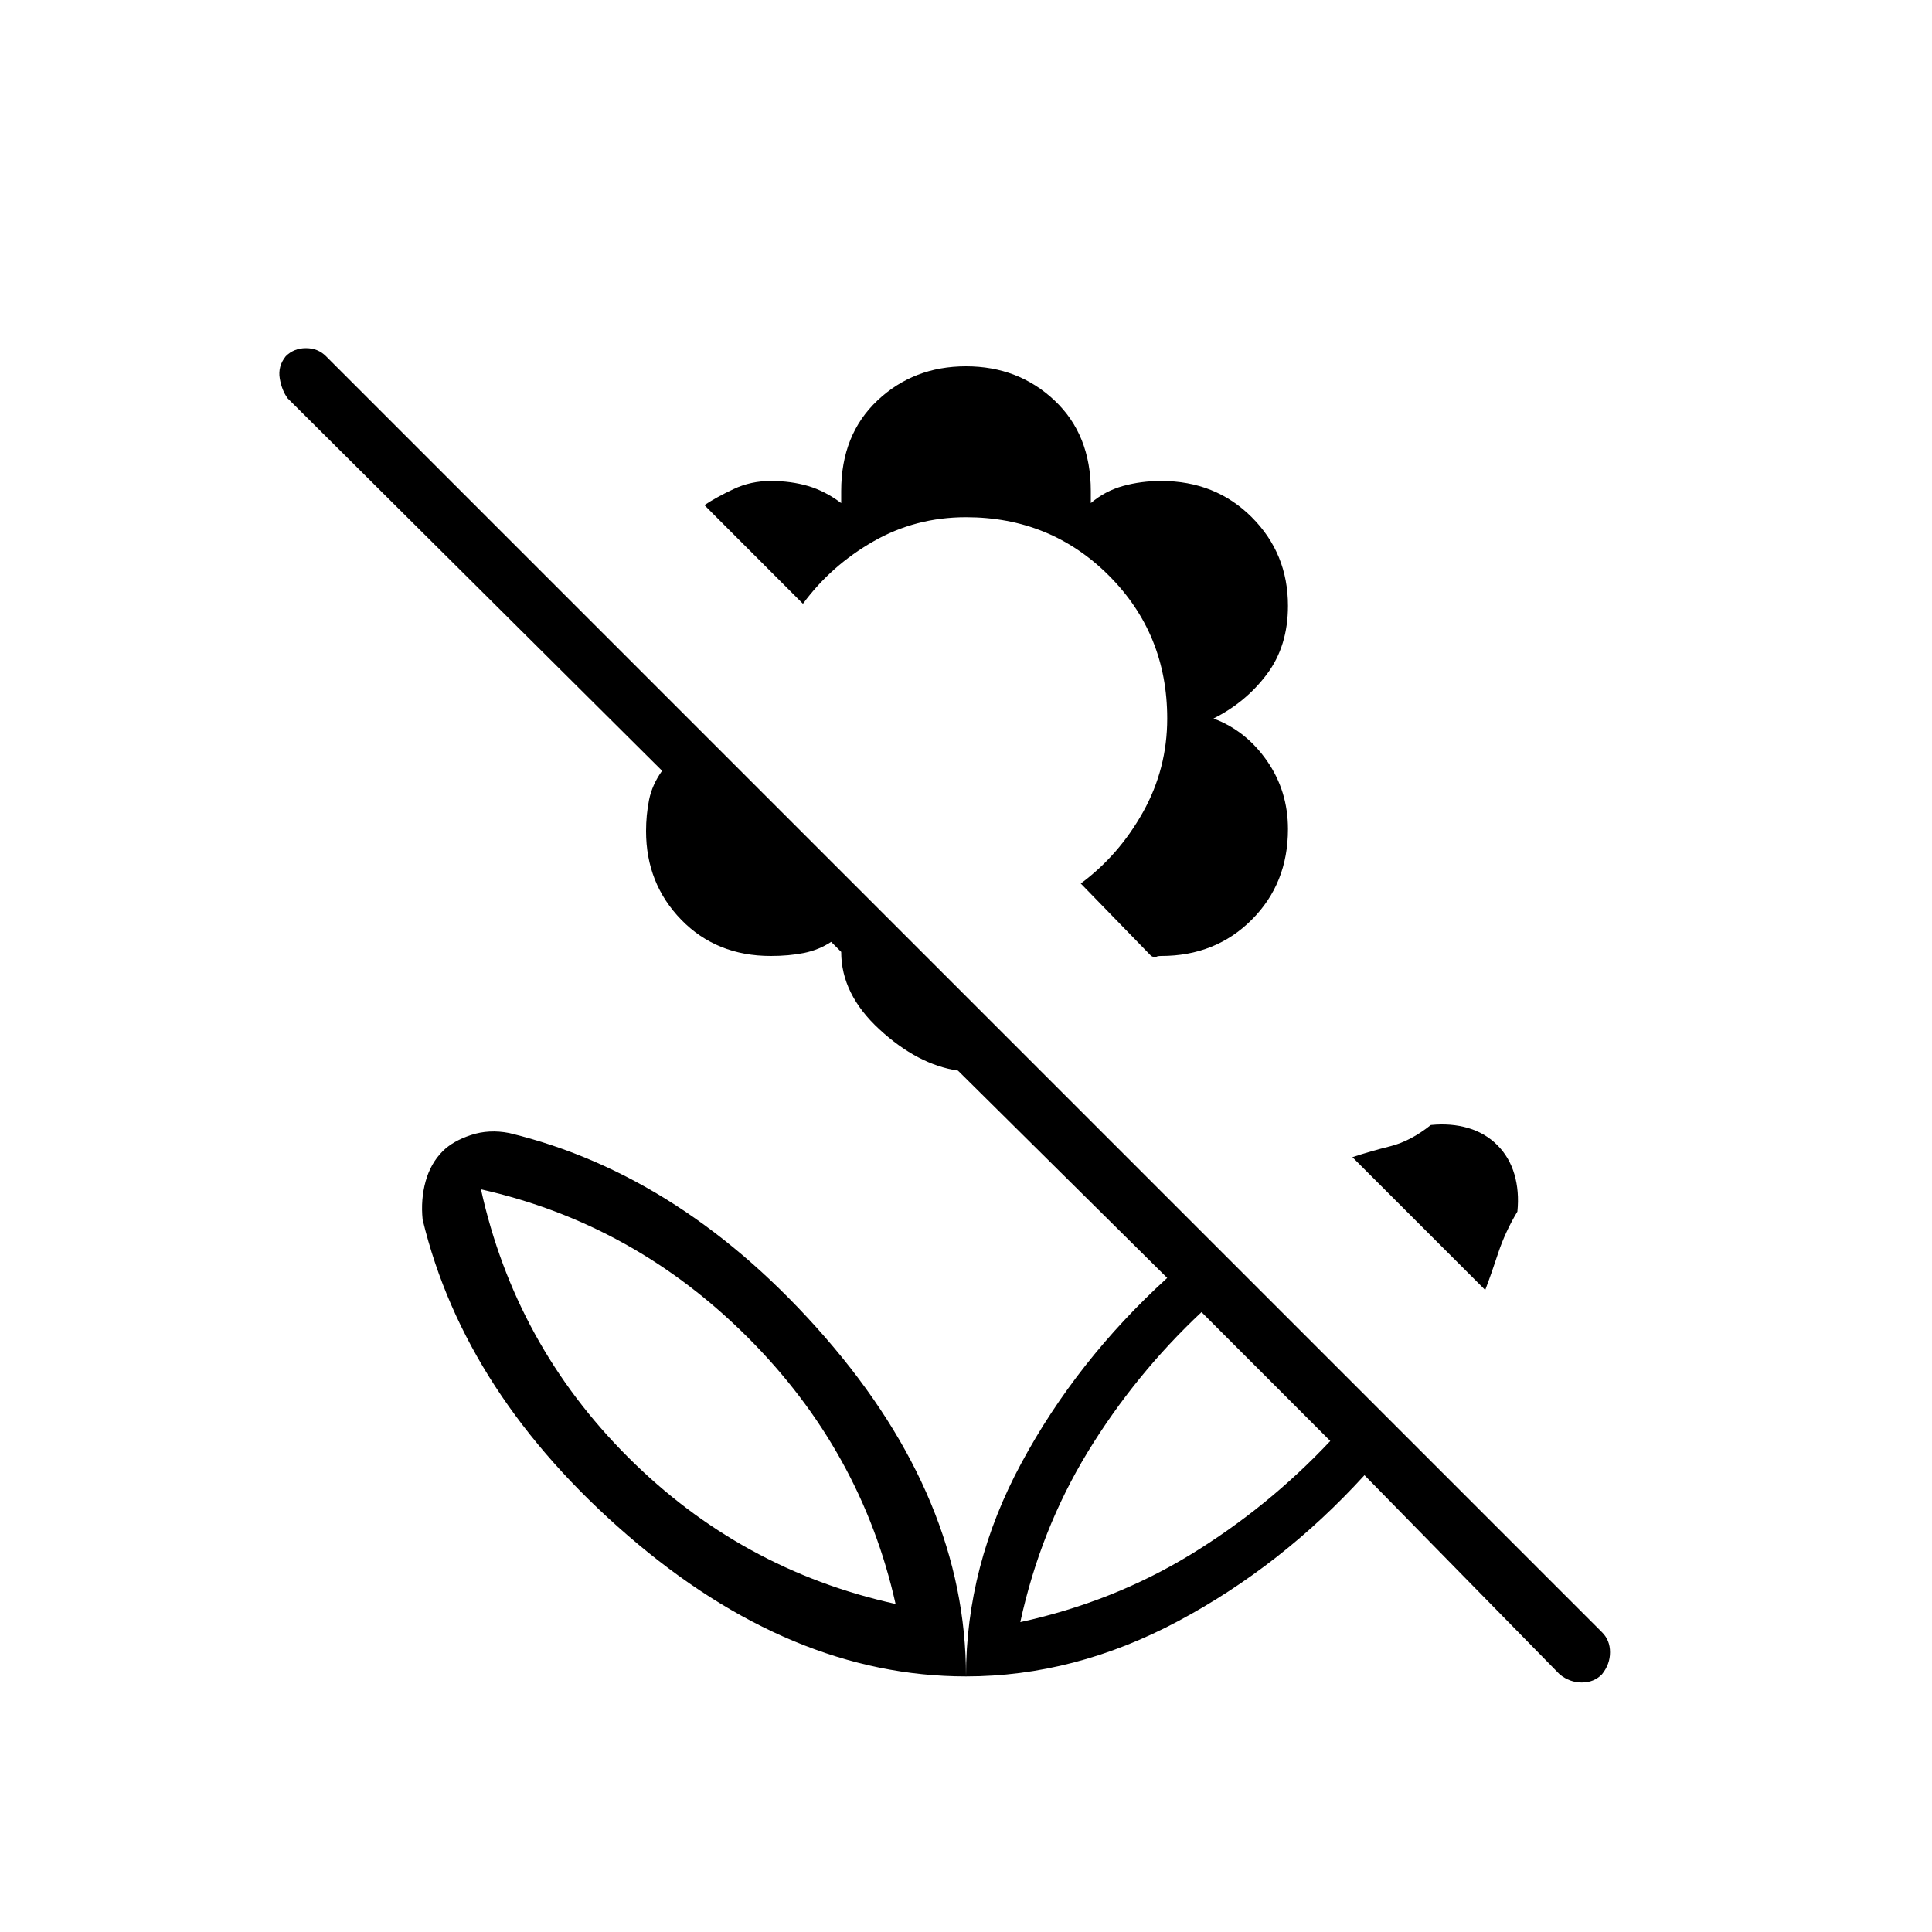<svg xmlns="http://www.w3.org/2000/svg" height="20" width="20"><path d="m16.146 17.333-2.021-2.062q-.854.937-1.927 1.51T10 17.354q0-1.146.573-2.208.573-1.063 1.51-1.917l-2.166-2.146q-.417-.062-.813-.427-.396-.364-.396-.802l-.104-.104q-.125.083-.281.115-.156.031-.344.031-.562 0-.927-.375-.364-.375-.364-.917 0-.166.031-.323.031-.156.135-.302L2.979 4.125q-.062-.083-.083-.208-.021-.125.062-.229.084-.084.209-.084.125 0 .208.084l13.208 13.208q.084.083.084.208 0 .125-.084.229-.083.084-.208.084-.125 0-.229-.084Zm-5.584-.541q.959-.209 1.761-.698.802-.49 1.448-1.177l-1.333-1.334q-.688.646-1.178 1.448-.489.802-.698 1.761Zm4.813-3.438L14 11.979q.188-.062.396-.114.208-.053.416-.219.209-.021.386.031.177.052.302.177t.177.302q.052.177.031.386-.125.208-.198.427-.072.219-.135.385Zm-3.354-3.458q-.042 0-.052.01-.011.011-.052-.01l-.729-.75q.395-.292.645-.74t.25-.968q0-.876-.604-1.48T10 5.354q-.521 0-.958.25-.438.25-.73.646l-1.02-1.021q.125-.083.302-.166.177-.084.385-.084.209 0 .386.052.177.052.343.177v-.125q0-.583.375-.937.375-.354.917-.354t.917.354q.375.354.375.937v.125q.146-.125.333-.177.187-.052.396-.052.562 0 .937.375t.375.917q0 .417-.218.708-.219.292-.553.459.334.124.553.437.218.313.218.708 0 .563-.375.938t-.937.375Zm-1.459 6.896Zm-.562.562q0-1.833-1.458-3.51-1.459-1.677-3.271-2.115-.209-.041-.396.021-.187.062-.292.167-.125.125-.177.312-.052.188-.031.396.437 1.813 2.125 3.271t3.5 1.458Zm-.729-.75Q7.667 16.25 6.5 15.083q-1.167-1.166-1.521-2.771 1.583.355 2.761 1.532 1.177 1.177 1.531 2.76Zm0 0Z"/></svg>